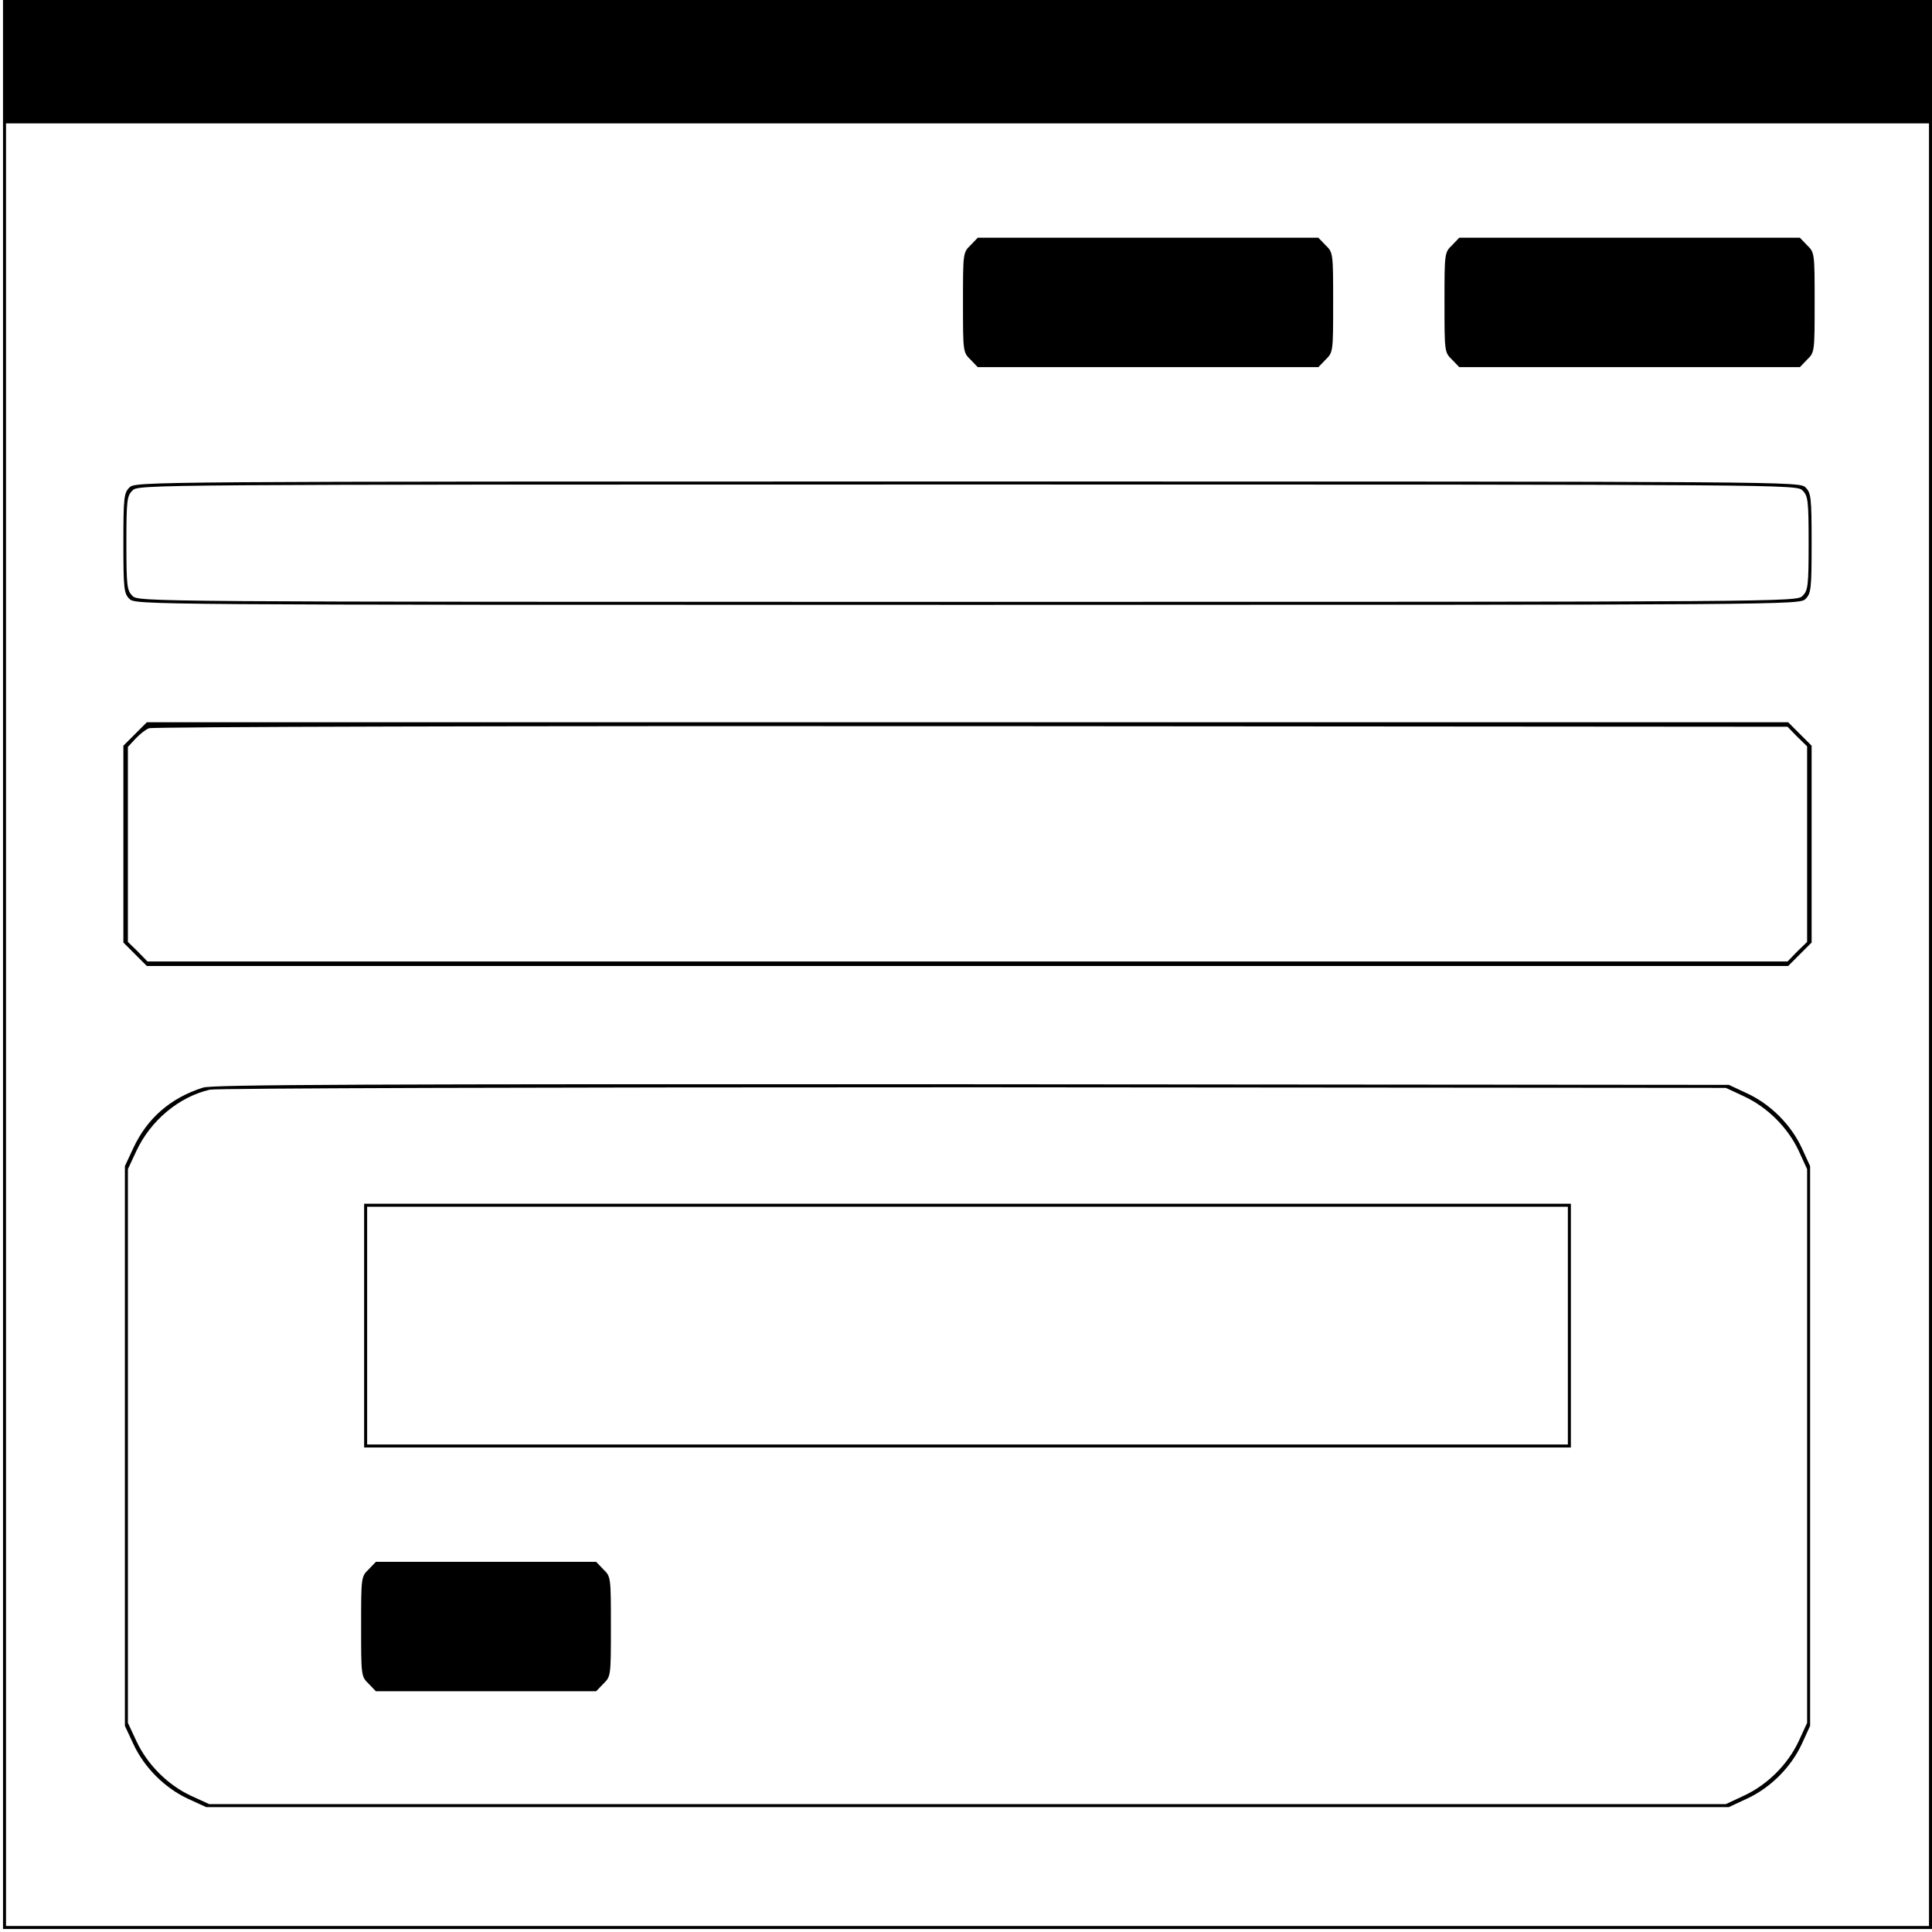 <?xml version="1.0" standalone="no"?>
<!DOCTYPE svg PUBLIC "-//W3C//DTD SVG 20010904//EN"
 "http://www.w3.org/TR/2001/REC-SVG-20010904/DTD/svg10.dtd">
<svg version="1.0" xmlns="http://www.w3.org/2000/svg"
 width="642pt" height="642pt" viewBox="0 0 642 642"
 preserveAspectRatio="xMidYMid meet">
<g transform="translate(0,642) scale(0.1,-0.1)"
fill="#000000" stroke="none">
<path d="M10 3215 l0 -3205 3205 0 3205 0 0 3205 0 3205 -3205 0 -3205 0 0
-3205z m6400 -200 l0 -2995 -3195 0 -3195 0 0 2995 0 2995 3195 0 3195 0 0
-2995z"/>
<path d="M3225 5605 c-25 -24 -25 -27 -25 -190 0 -163 0 -166 25 -190 l24 -25
566 0 566 0 24 25 c25 24 25 27 25 190 0 163 0 166 -25 190 l-24 25 -566 0
-566 0 -24 -25z"/>
<path d="M4825 5605 c-25 -24 -25 -27 -25 -190 0 -163 0 -166 25 -190 l24 -25
566 0 566 0 24 25 c25 24 25 27 25 190 0 163 0 166 -25 190 l-24 25 -566 0
-566 0 -24 -25z"/>
<path d="M430 4800 c-18 -18 -20 -33 -20 -185 0 -152 2 -167 20 -185 20 -20
33 -20 2785 -20 2752 0 2765 0 2785 20 18 18 20 33 20 185 0 152 -2 167 -20
185 -20 20 -33 20 -2785 20 -2752 0 -2765 0 -2785 -20z m5560 -10 c18 -18 20
-33 20 -175 0 -142 -2 -157 -20 -175 -20 -20 -33 -20 -2775 -20 -2742 0 -2755
0 -2775 20 -18 18 -20 33 -20 175 0 142 2 157 20 175 20 20 33 20 2775 20
2742 0 2755 0 2775 -20z"/>
<path d="M449 3981 l-39 -39 0 -327 0 -327 39 -39 39 -39 2727 0 2727 0 39 39
39 39 0 327 0 327 -39 39 -39 39 -2727 0 -2727 0 -39 -39z m5523 -9 l33 -32 0
-325 0 -325 -33 -32 -32 -33 -2725 0 -2725 0 -32 33 -33 32 0 324 0 324 25 27
c14 15 34 31 45 35 11 5 1241 8 2732 7 l2713 -2 32 -33z"/>
<path d="M675 2806 c-108 -34 -186 -102 -232 -201 l-28 -60 0 -930 0 -930 28
-60 c36 -78 104 -146 181 -182 l61 -28 2530 0 2530 0 60 28 c78 36 146 104
182 181 l28 61 0 930 0 930 -28 61 c-36 77 -104 145 -182 181 l-60 28 -2515 2
c-2012 1 -2523 -1 -2555 -11z m5120 -29 c78 -36 146 -104 182 -181 l28 -61 0
-920 0 -920 -28 -61 c-36 -77 -104 -145 -182 -181 l-60 -28 -2520 0 -2520 0
-61 28 c-77 36 -145 104 -181 182 l-28 60 0 920 0 920 28 60 c47 101 141 180
244 204 22 5 1107 8 2538 8 l2500 -2 60 -28z"/>
<path d="M1210 2015 l0 -405 2005 0 2005 0 0 405 0 405 -2005 0 -2005 0 0
-405z m4000 0 l0 -395 -1995 0 -1995 0 0 395 0 395 1995 0 1995 0 0 -395z"/>
<path d="M1225 1205 c-25 -24 -25 -27 -25 -190 0 -163 0 -166 25 -190 l24 -25
366 0 366 0 24 25 c25 24 25 27 25 190 0 163 0 166 -25 190 l-24 25 -366 0
-366 0 -24 -25z"/>
</g>
</svg>
